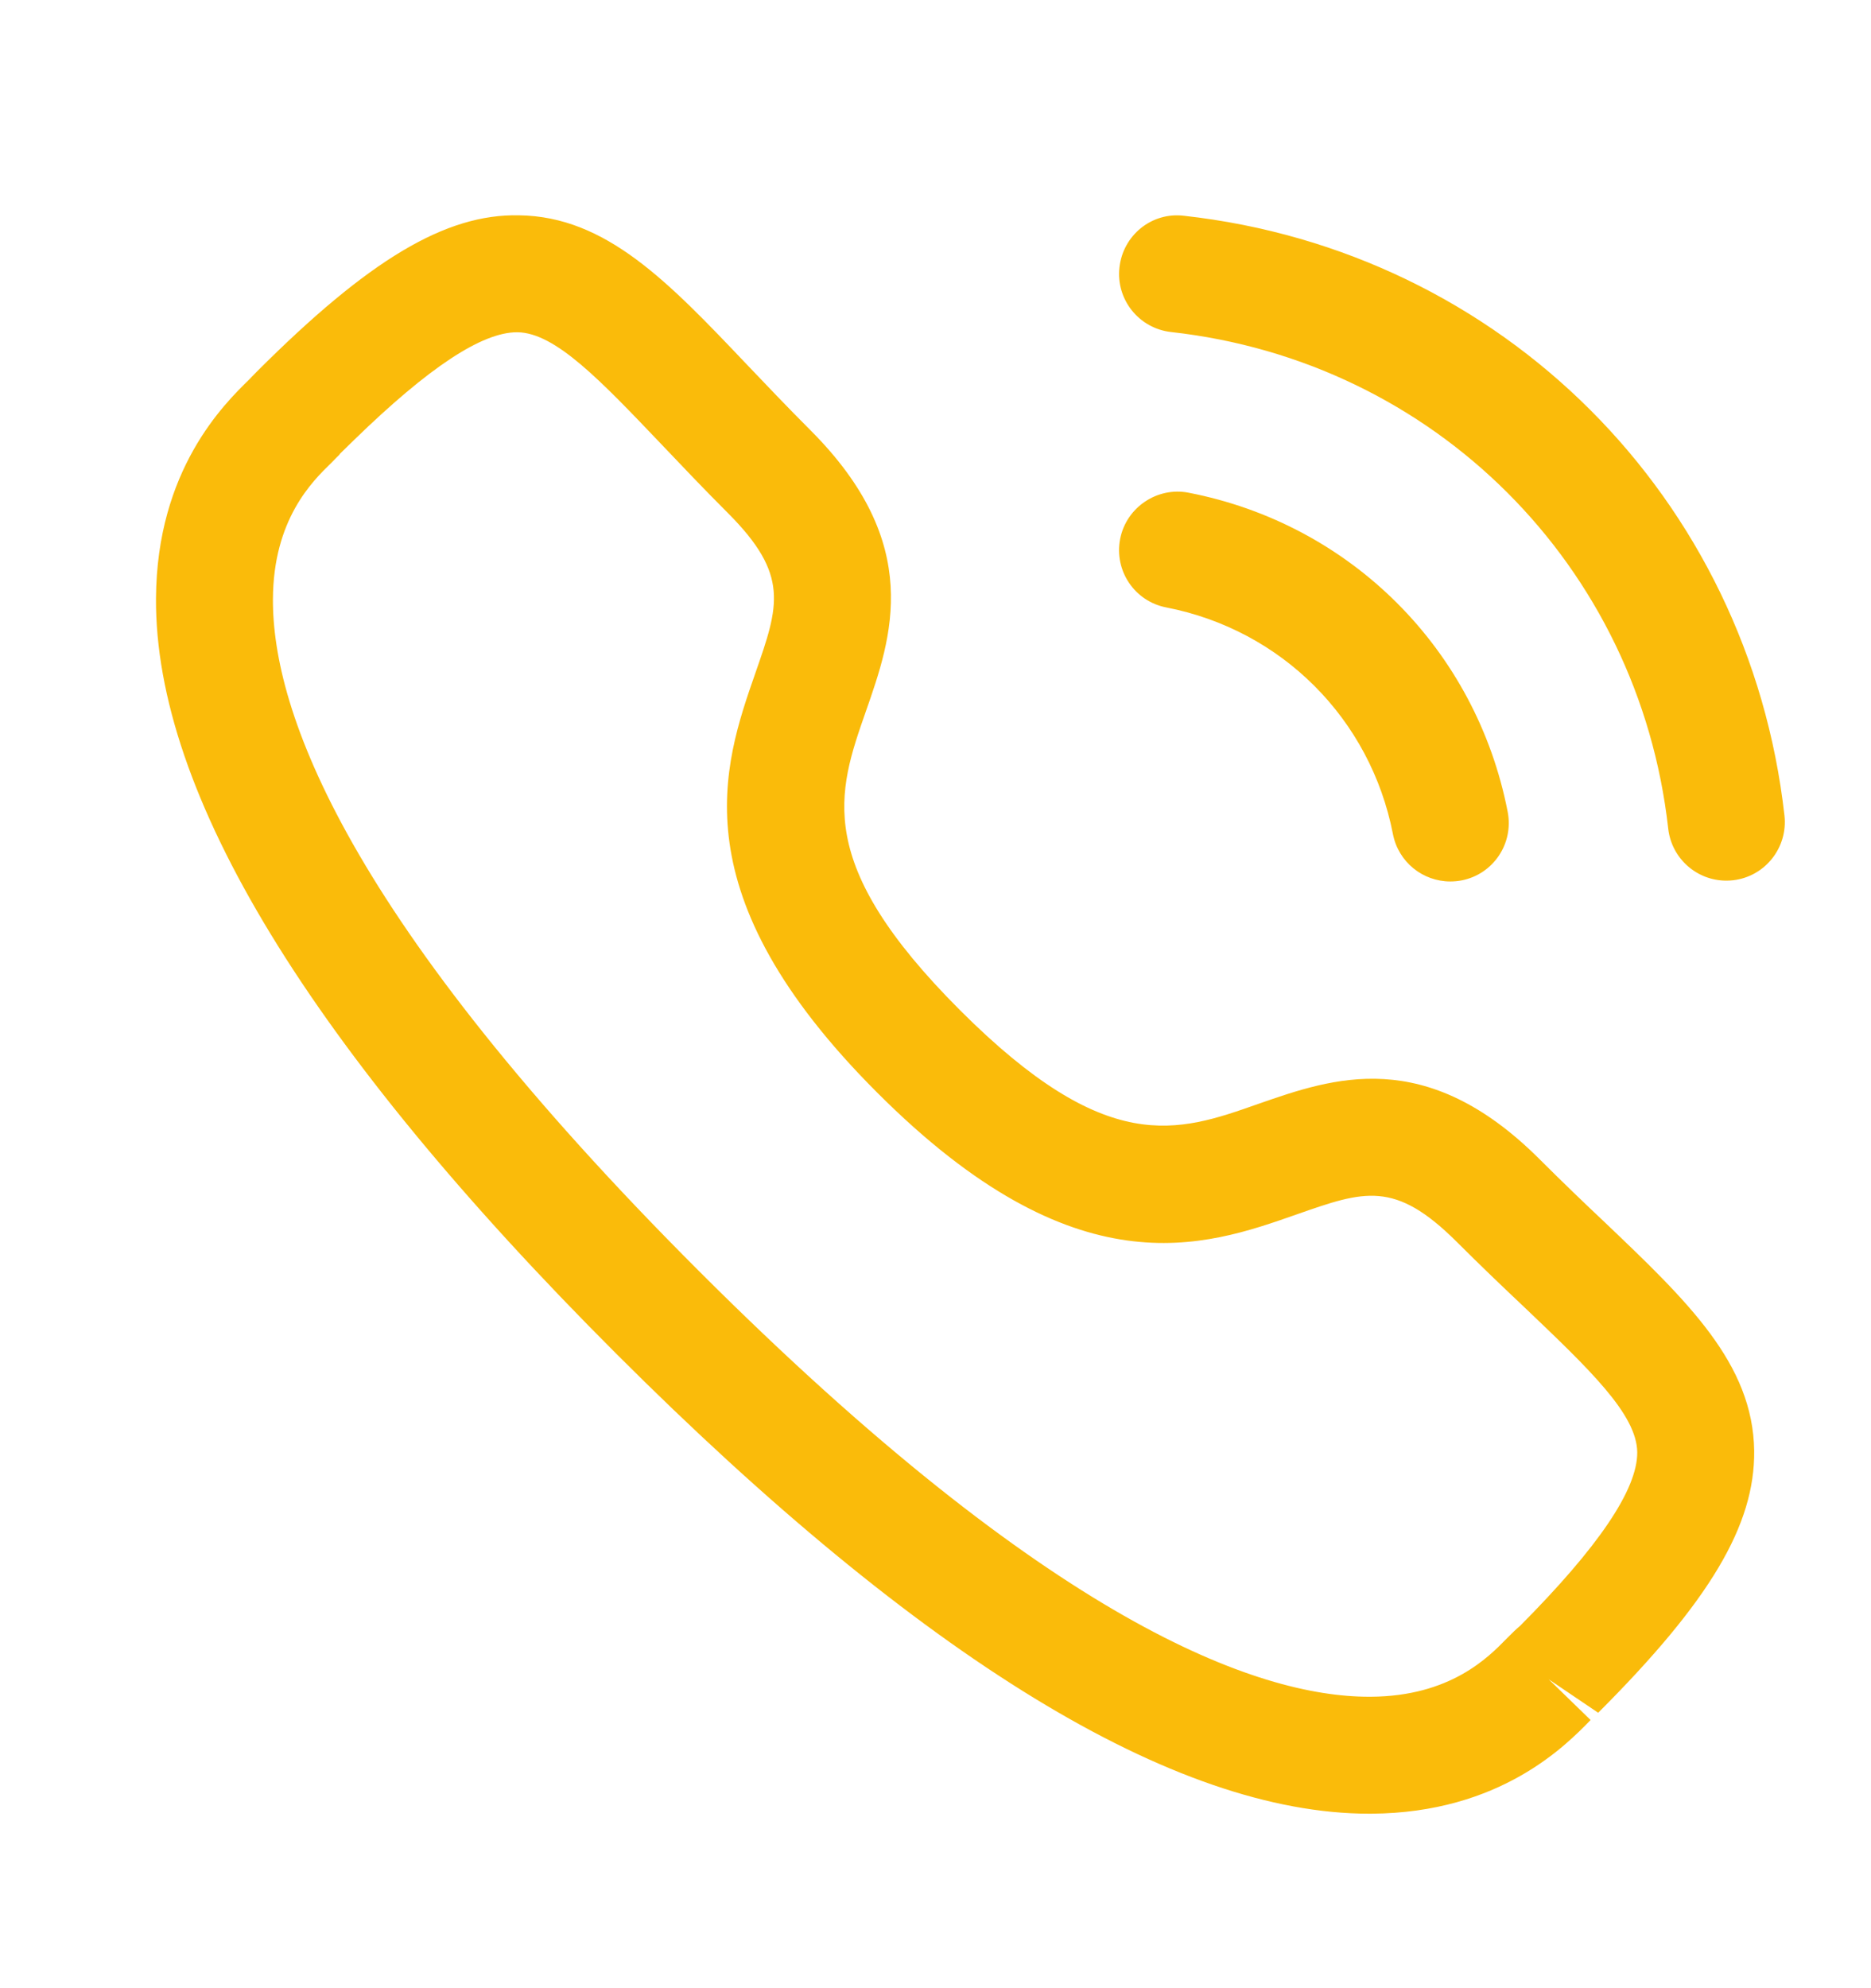 <svg width="16" height="17" viewBox="0 0 16 17" fill="none" xmlns="http://www.w3.org/2000/svg">
<path fill-rule="evenodd" clip-rule="evenodd" d="M4.439 1.841C5.183 1.851 5.714 2.409 6.385 3.115C6.551 3.289 6.731 3.479 6.931 3.679C7.904 4.653 7.627 5.447 7.404 6.084C7.161 6.779 6.951 7.379 8.209 8.637C9.466 9.894 10.065 9.684 10.76 9.439C11.398 9.217 12.19 8.938 13.165 9.911C13.363 10.109 13.549 10.287 13.723 10.451C14.431 11.126 14.991 11.659 15.001 12.405C15.008 13.041 14.621 13.691 13.667 14.645L13.244 14.359L13.602 14.707C13.391 14.924 12.829 15.501 11.728 15.508H11.708C10.047 15.508 7.881 14.185 5.27 11.575C2.649 8.955 1.324 6.782 1.334 5.117C1.34 4.017 1.917 3.454 2.133 3.243L2.152 3.223L2.197 3.177C3.153 2.221 3.811 1.827 4.439 1.841ZM4.426 2.841H4.421C4.121 2.841 3.667 3.141 3.033 3.757L2.905 3.882L2.907 3.882C2.908 3.882 2.896 3.895 2.877 3.913L2.833 3.958C2.671 4.115 2.337 4.441 2.334 5.123C2.329 6.077 2.956 7.848 5.977 10.868C8.983 13.873 10.751 14.508 11.708 14.508H11.722C12.404 14.504 12.729 14.17 12.886 14.009C12.933 13.961 12.972 13.924 12.999 13.902C13.664 13.233 14.004 12.737 14.001 12.417C13.997 12.092 13.592 11.708 13.033 11.175C12.855 11.007 12.661 10.822 12.457 10.618C11.928 10.091 11.667 10.181 11.091 10.383C10.294 10.663 9.203 11.045 7.502 9.343C5.801 7.643 6.182 6.551 6.46 5.754C6.661 5.178 6.753 4.916 6.225 4.387C6.018 4.18 5.832 3.984 5.661 3.804C5.131 3.248 4.749 2.846 4.426 2.841ZM10.165 4.213C11.552 4.482 12.623 5.553 12.893 6.941C12.946 7.213 12.77 7.475 12.499 7.528C12.466 7.534 12.434 7.537 12.402 7.537C12.168 7.537 11.959 7.372 11.912 7.133C11.72 6.146 10.96 5.386 9.974 5.194C9.703 5.142 9.526 4.88 9.579 4.608C9.632 4.337 9.898 4.16 10.165 4.213ZM10.125 1.845C12.844 2.147 14.955 4.256 15.26 6.974C15.29 7.249 15.093 7.496 14.819 7.527C14.8 7.529 14.781 7.53 14.762 7.53C14.511 7.53 14.295 7.341 14.266 7.086C14.014 4.835 12.266 3.089 10.014 2.839C9.74 2.808 9.542 2.561 9.573 2.287C9.603 2.013 9.848 1.811 10.125 1.845Z" fill="#FABB0A"/>
</svg>

